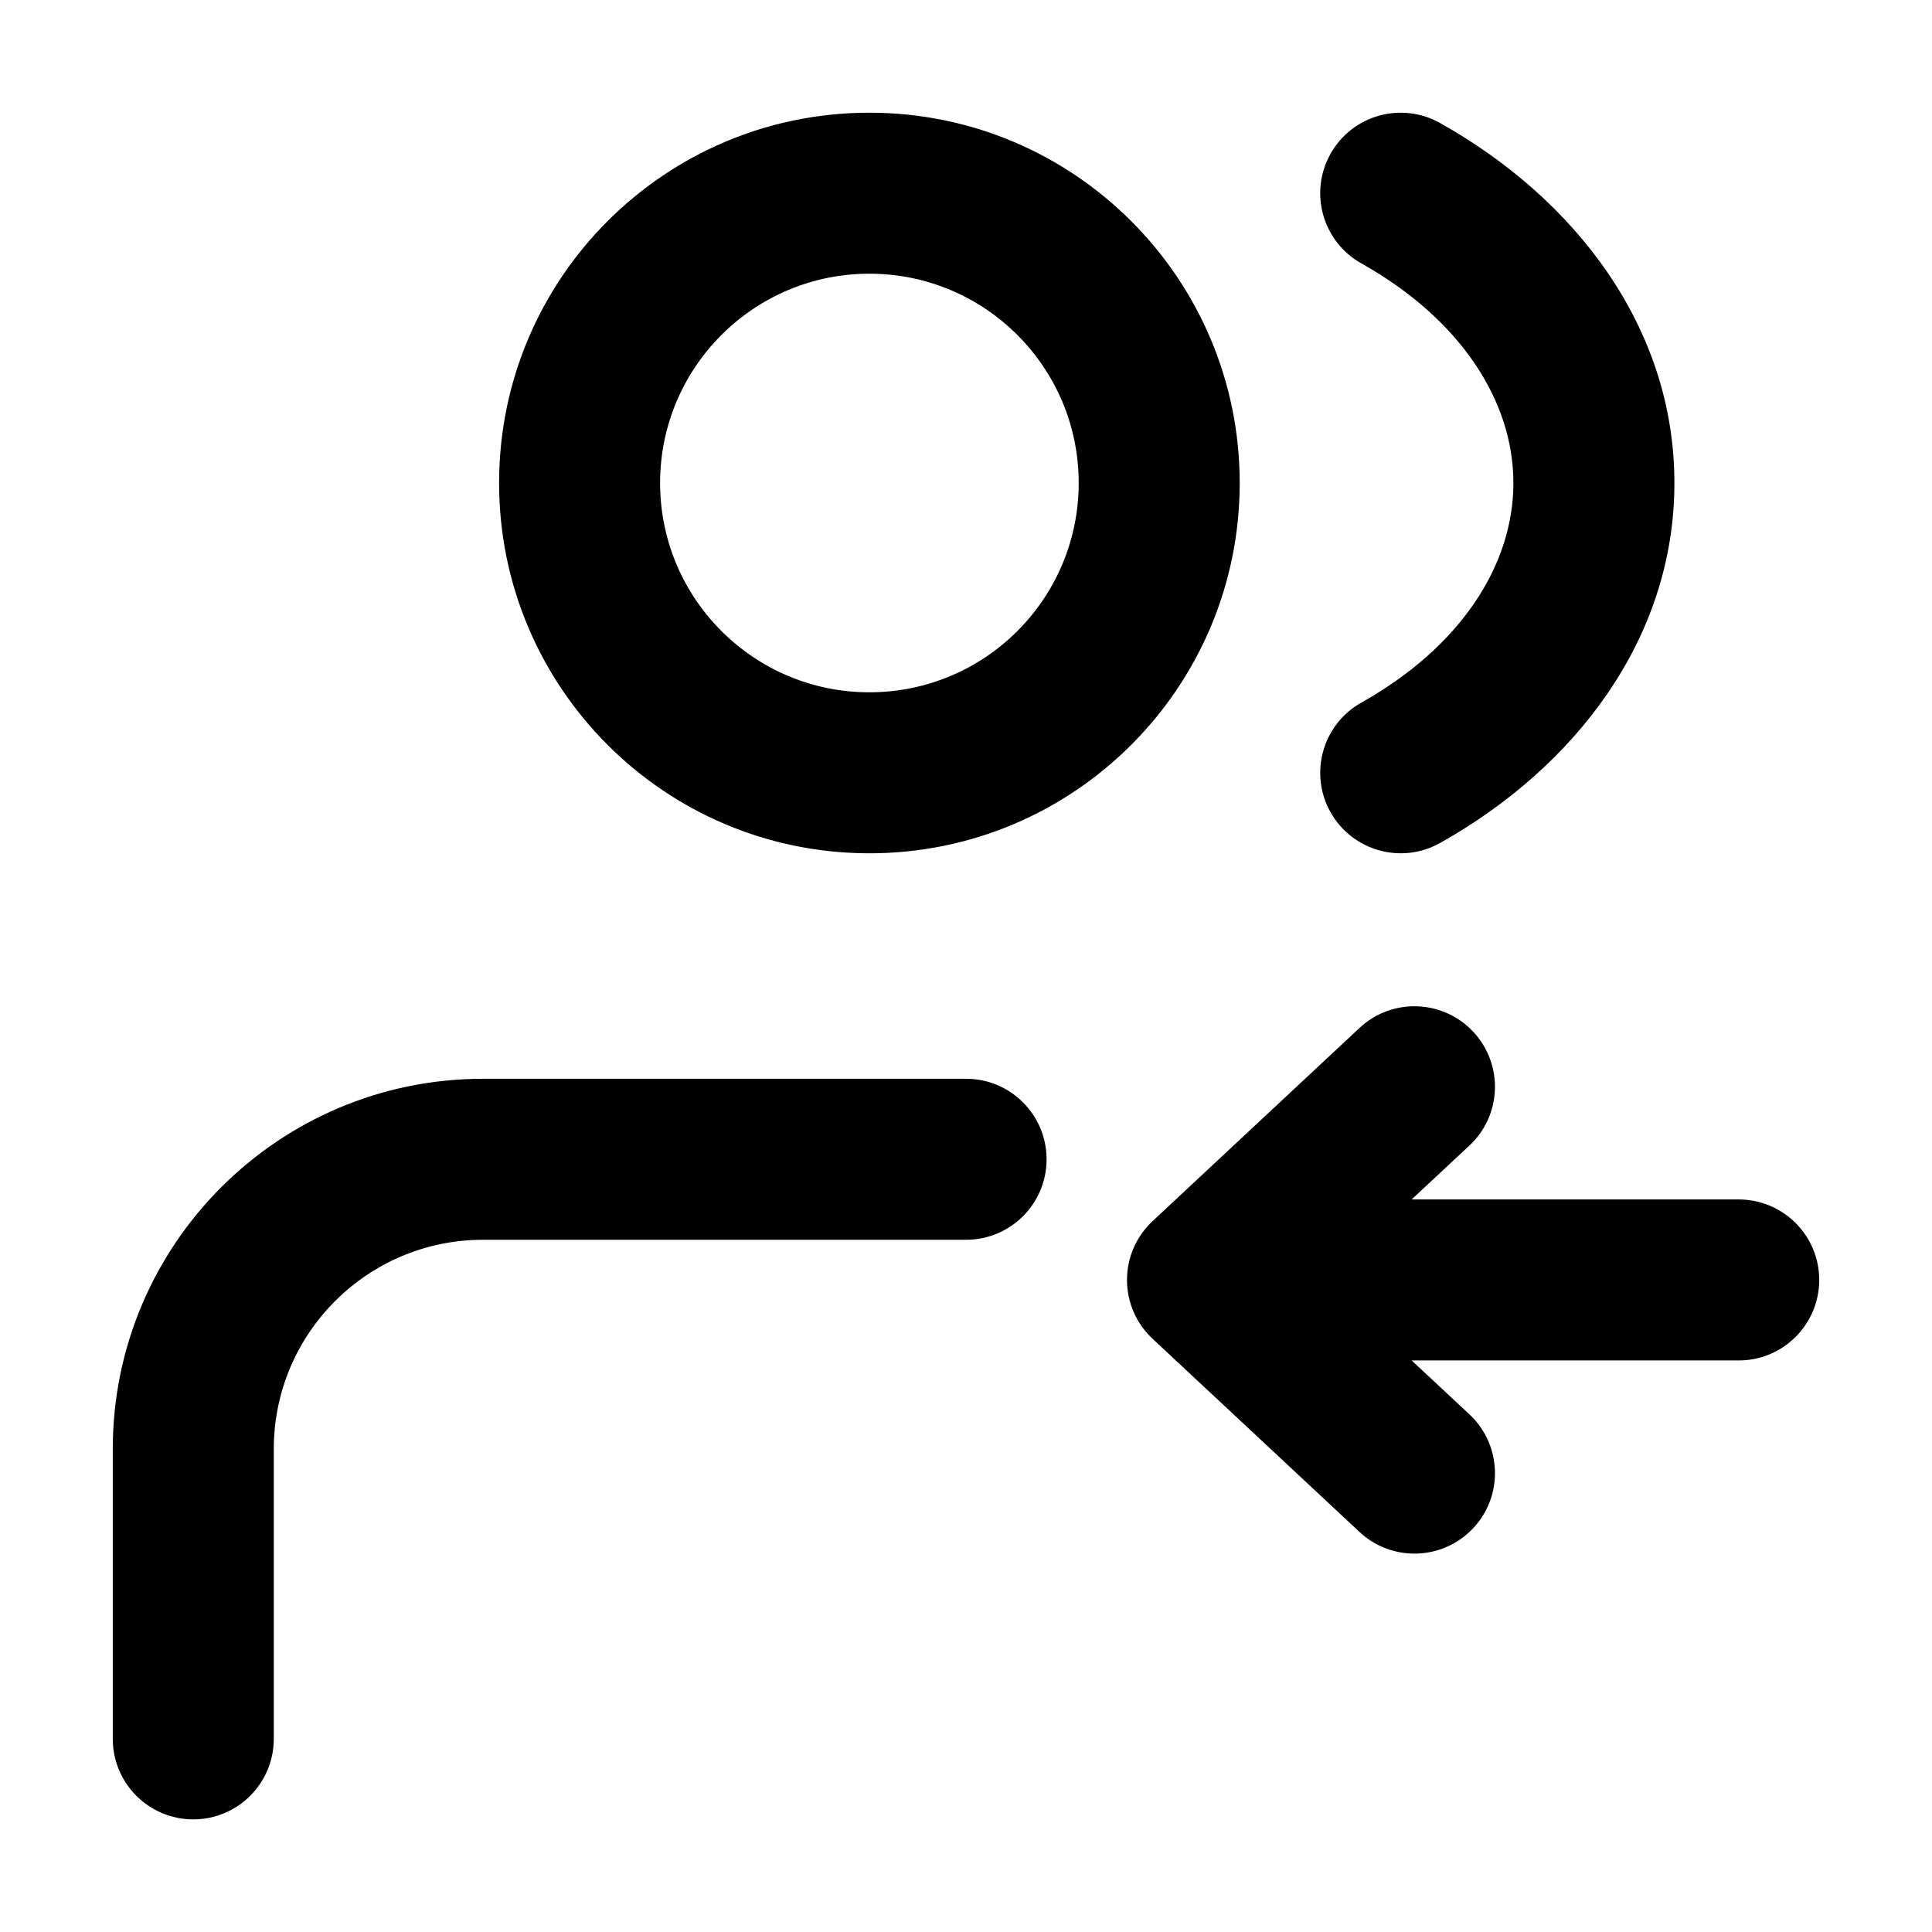 <svg fill="none" height="24" viewBox="0 0 24 24" width="24" xmlns="http://www.w3.org/2000/svg"><path clip-rule="evenodd" d="m16.528 1.911c.27-.482.879-.653 1.361-.383 1.675.939 2.911 2.536 2.911 4.472s-1.236 3.533-2.911 4.472c-.482.27-1.091.098-1.361-.383-.27-.482-.098-1.091.383-1.361 1.238-.694 1.889-1.713 1.889-2.728 0-1.014-.651-2.034-1.889-2.728-.482-.27-.653-.88-.383-1.361zm-5.728 1.489c-1.436 0-2.6 1.164-2.6 2.6s1.164 2.6 2.6 2.6c1.436 0 2.6-1.164 2.6-2.6s-1.164-2.6-2.6-2.6zm-4.6 2.6c0-2.541 2.059-4.6 4.6-4.6 2.541 0 4.6 2.059 4.6 4.6s-2.059 4.6-4.6 4.6c-2.541 0-4.6-2.06-4.6-4.6zm12.102 6.818c.377.404.355 1.037-.049 1.413l-.717.669h4.063c.552 0 1 .448 1 1 0 .552-.448 1-1 1h-4.063l.717.669c.404.377.426 1.01.049 1.413-.377.404-1.01.425-1.413.049l-2.571-2.4c-.203-.189-.318-.454-.318-.731 0-.277.115-.542.318-.731l2.571-2.4c.404-.377 1.036-.355 1.413.049zm-16.901 5.182c0-2.54 2.06-4.599 4.6-4.599h6c.552 0 1 .448 1 1 0 .552-.448 1-1 1h-6c-1.436 0-2.6 1.164-2.6 2.6l-0 3.6c-0.0.552-.448 1-1.0 1-.552-0-1-.448-1-1z" fill="currentColor" fill-rule="evenodd"/></svg>